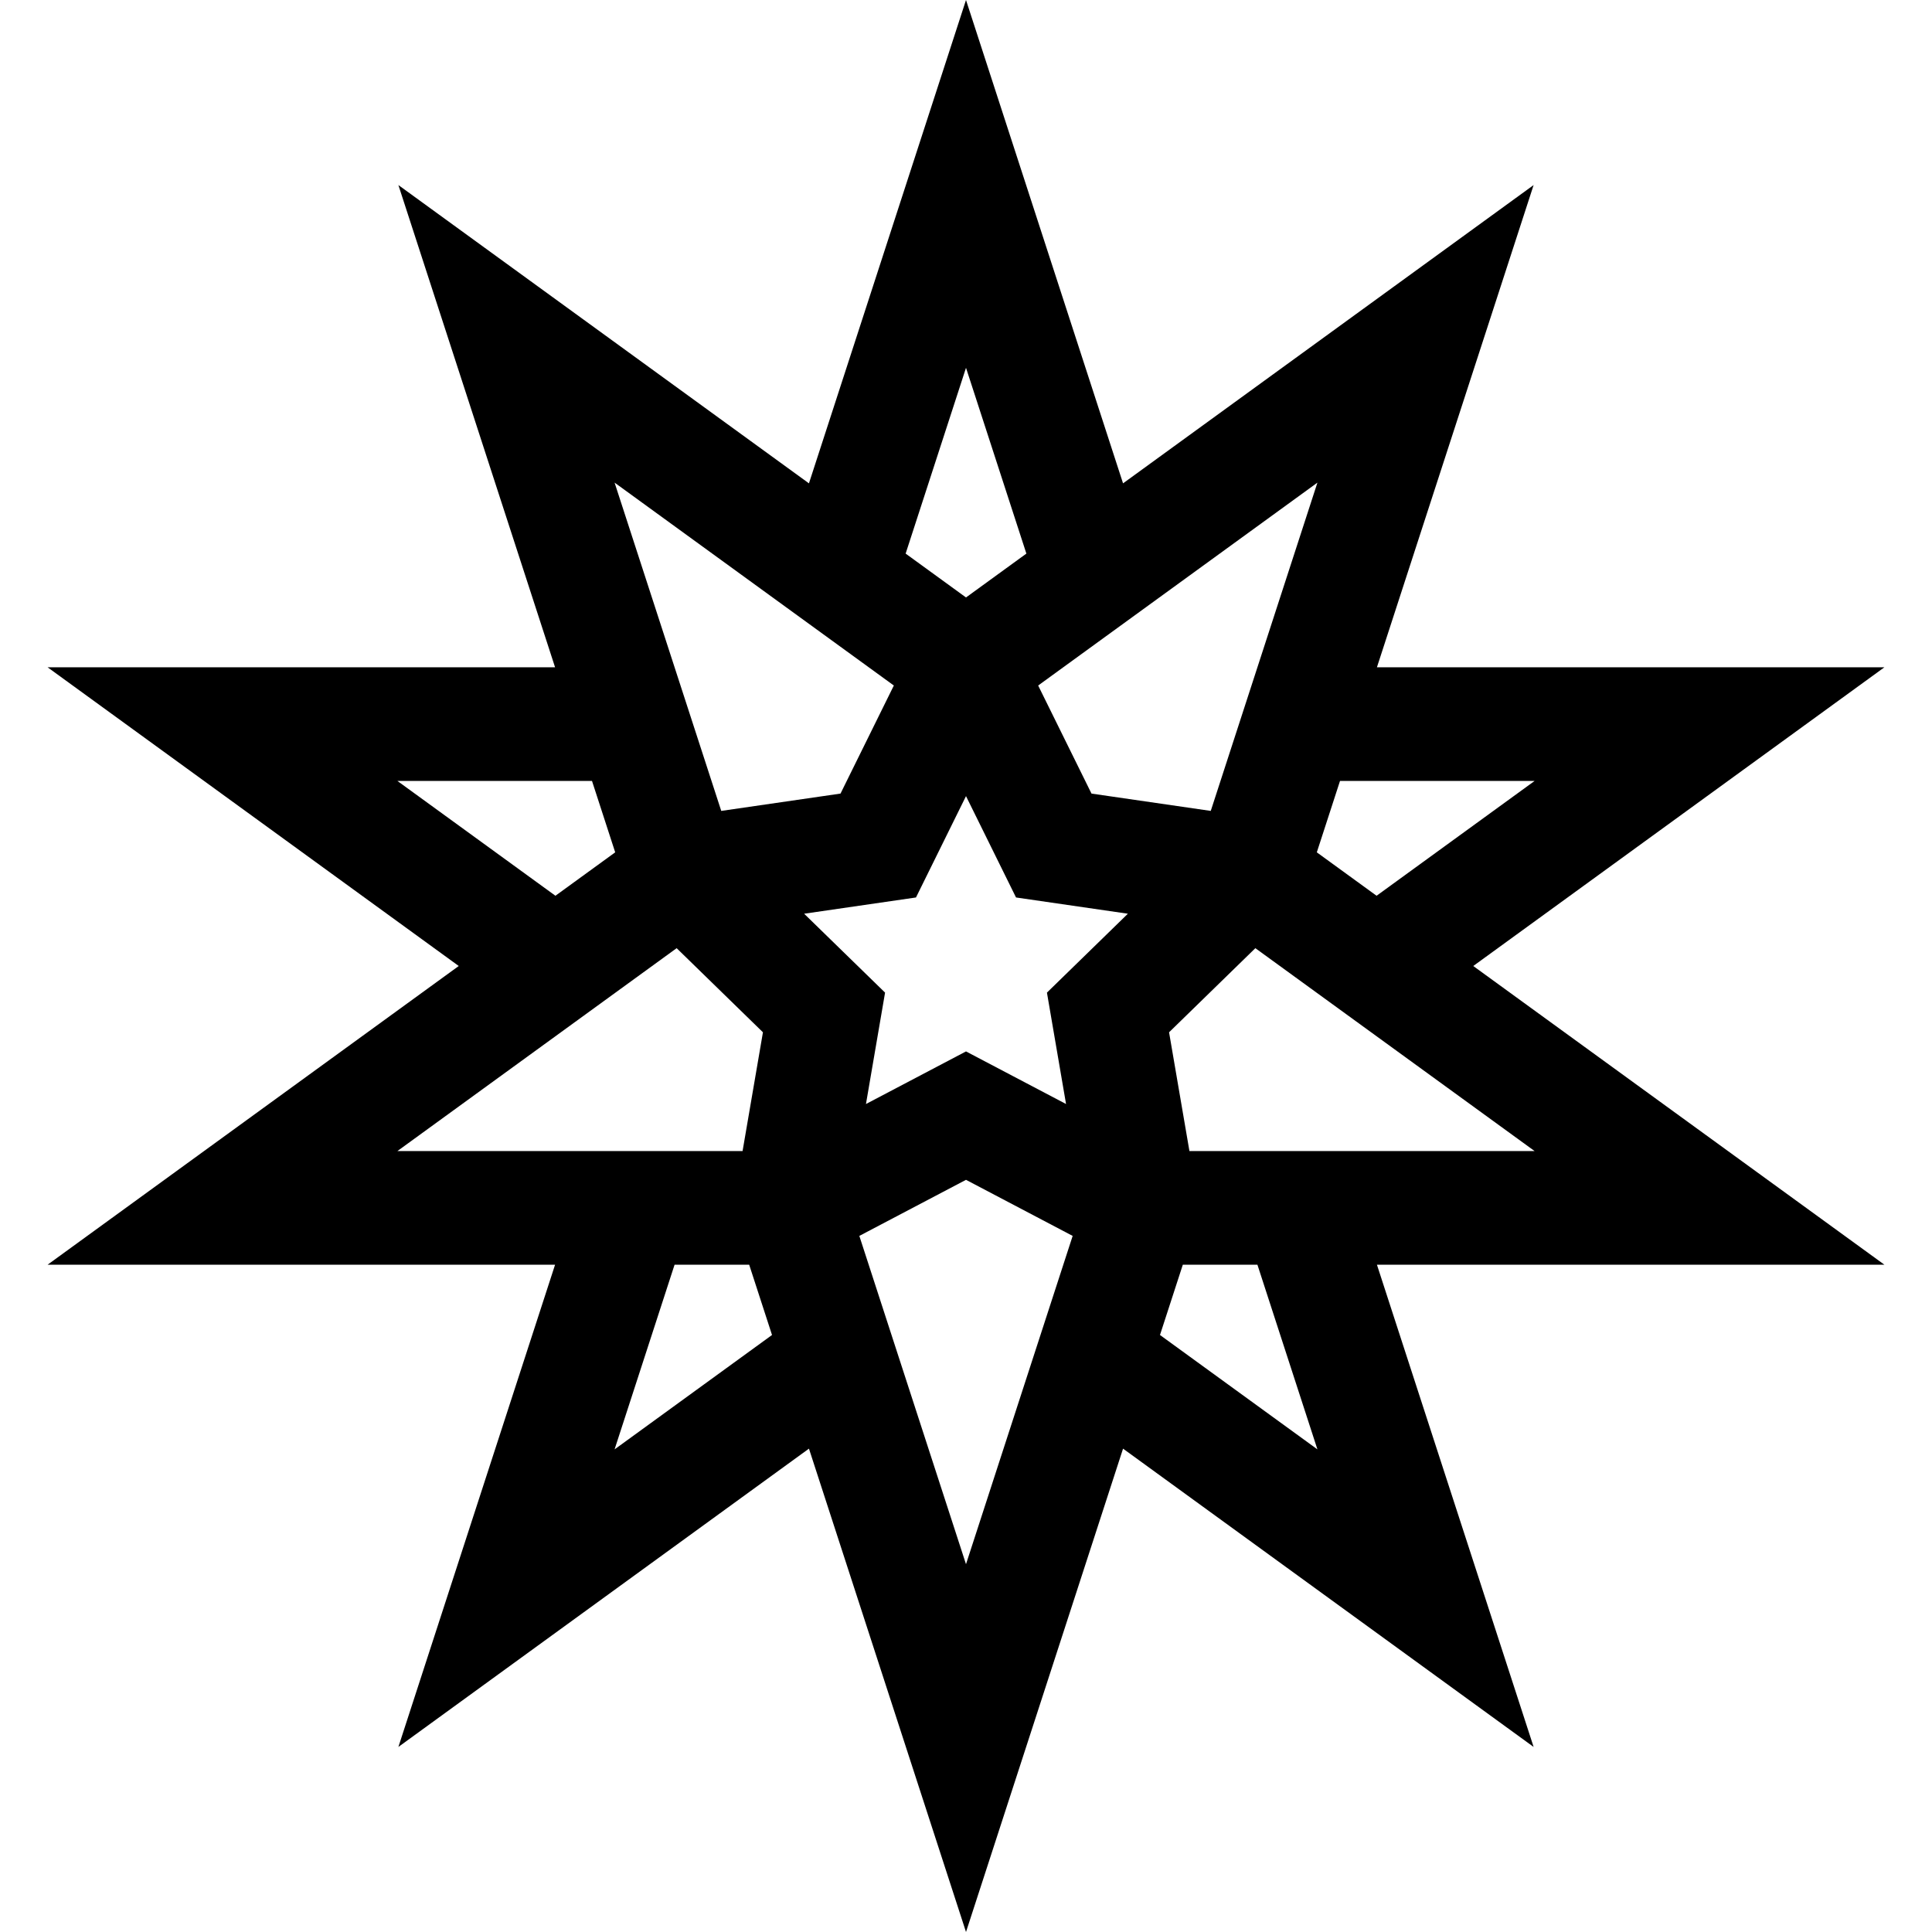 <svg id="Capa_1" enable-background="new 0 0 509.947 509.947" height="512" viewBox="0 0 509.947 509.947" width="512" xmlns="http://www.w3.org/2000/svg"><g><path d="m388.863 254.974 108.525-78.849h-133.95l41.356-127.279-108.367 78.733-41.453-127.579-41.454 127.58-108.367-78.734 41.355 127.279h-133.949l108.525 78.849-108.525 78.848h133.95l-41.355 127.279 108.368-78.734 41.453 127.58 41.453-127.579 108.368 78.734-41.357-127.28h133.95zm16.196-48.849-41.715 30.308-15.775-11.462 6.123-18.846zm-150.085 4.007 13.203 26.752 29.523 4.29-21.363 20.823 5.043 29.404-26.406-13.882-26.406 13.883 5.043-29.405-21.363-20.823 29.523-4.29zm64.602 3.906-31.478-4.574-14.077-28.523 73.71-53.554c-4.792 14.749-26.338 81.057-28.155 86.651zm-80.536-67.918 15.934-49.038 15.934 49.038-15.934 11.577zm-3.114 34.82-14.077 28.523-31.478 4.574-28.155-86.651zm-131.037 25.185h51.367l6.123 18.846-15.776 11.462zm0 97.697c10.425-7.574 63.318-46.003 73.71-53.554l22.777 22.203-5.377 31.351c-12.889 0-78.224 0-91.11 0zm57.327 78.738 15.835-48.738h19.695l6.026 18.545zm64.603-56.346 28.154-14.802 28.154 14.802-28.154 86.651c-5.854-18.018-22.32-68.694-28.154-86.651zm120.911 56.346-41.556-30.192 6.025-18.545h19.694zm-33.782-78.738-5.377-31.351 22.777-22.203c10.392 7.551 63.285 45.979 73.71 53.554-12.891 0-78.223 0-91.11 0z"/></g></svg>
